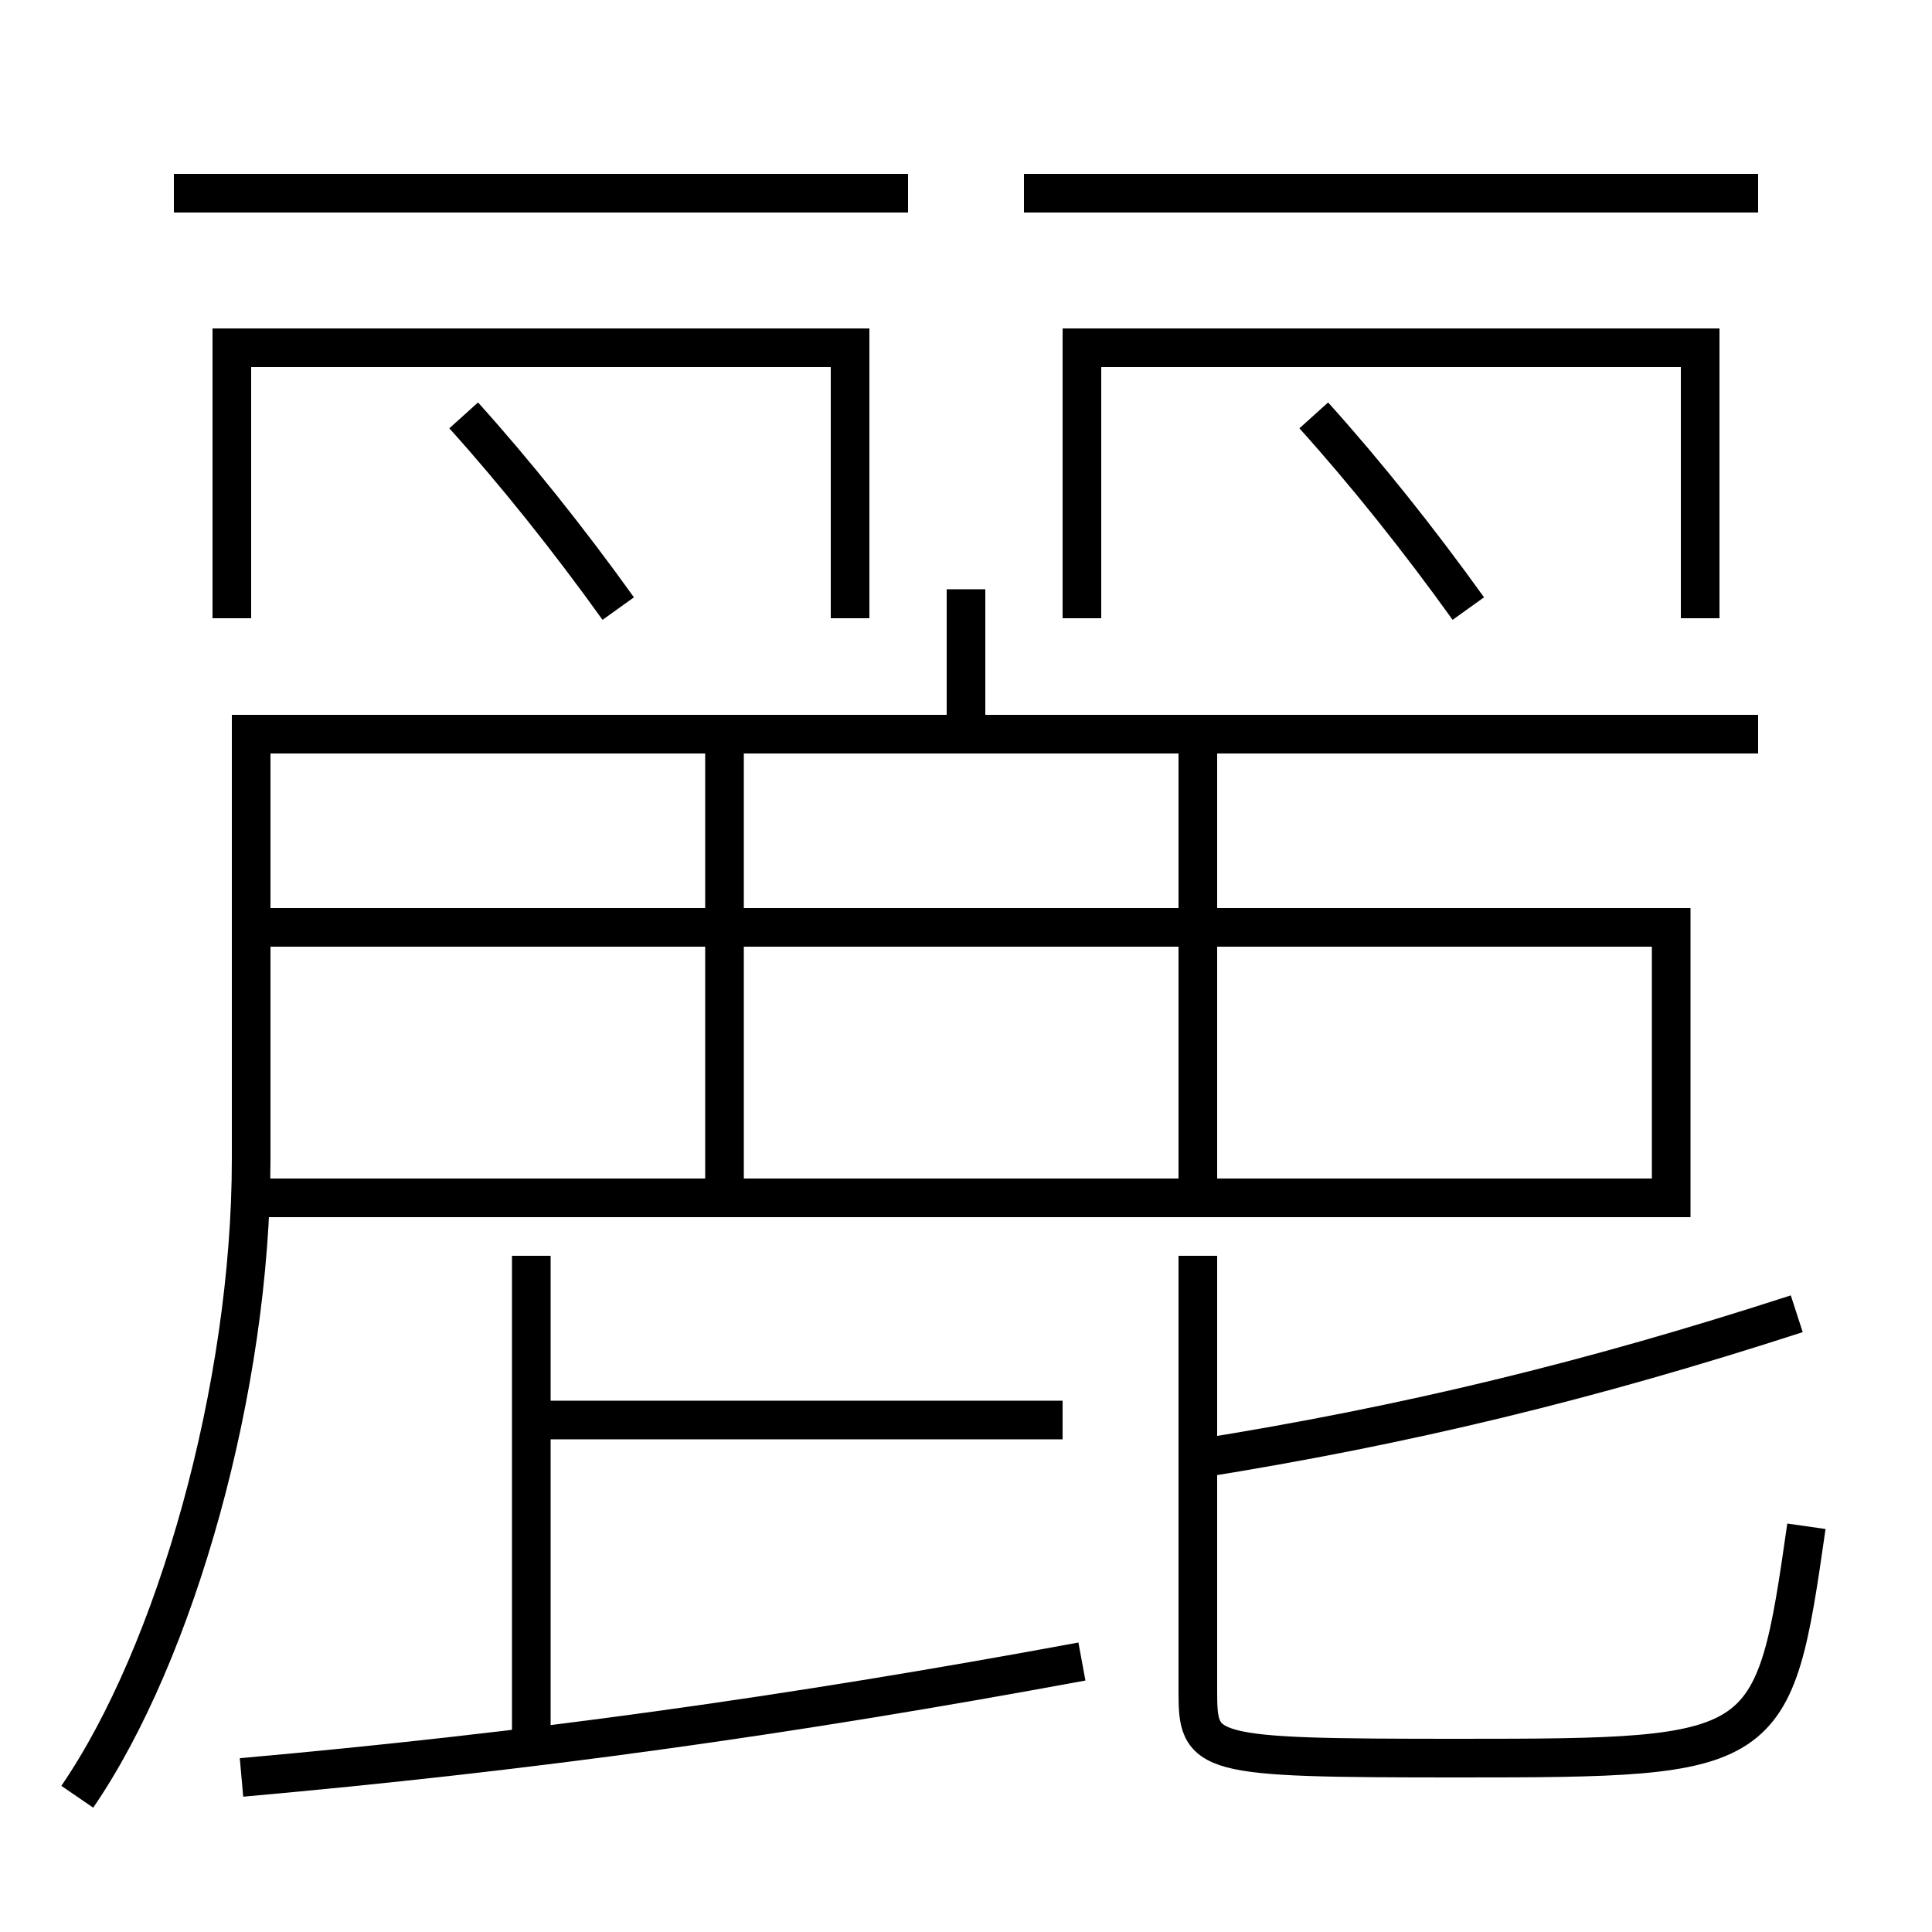 <?xml version='1.0' encoding='utf-8'?>
<svg xmlns="http://www.w3.org/2000/svg" height="100px" version="1.0" viewBox="0 0 100 100" width="100px" x="0px" y="0px">
<line fill="none" stroke="#000000" stroke-width="2" x1="62" x2="62" y1="39" y2="61" /><line fill="none" stroke="#000000" stroke-width="2" x1="37.5" x2="37.5" y1="39" y2="61" /><line fill="none" stroke="#000000" stroke-width="2" x1="50" x2="50" y1="38" y2="30.5" /><line fill="none" stroke="#000000" stroke-width="2" x1="27.5" x2="55" y1="73.5" y2="73.5" /><line fill="none" stroke="#000000" stroke-width="2" x1="27.5" x2="27.5" y1="90.5" y2="65" /><line fill="none" stroke="#000000" stroke-width="2" x1="53" x2="91" y1="10" y2="10" /><line fill="none" stroke="#000000" stroke-width="2" x1="47" x2="9" y1="10" y2="10" /><polyline fill="none" points="13,62 86.5,62 86.5,48 13,48" stroke="#000000" stroke-width="2" /><polyline fill="none" points="12,32 12,18 44,18 44,32" stroke="#000000" stroke-width="2" /><polyline fill="none" points="88,32 88,18 56,18 56,32" stroke="#000000" stroke-width="2" /><path d="M4,93 c5.107,-7.449 9,-21.208 9,-33 v-22.0 h78.0" fill="none" stroke="#000000" stroke-width="2" /><path d="M62,65 v22.5 c0,3.363 0.182,3.5 13.5,3.5 c16.114,0 16.303,-0.13 18,-12" fill="none" stroke="#000000" stroke-width="2" /><path d="M62,75.5 c10.826,-1.729 20.304,-4.032 31,-7.5" fill="none" stroke="#000000" stroke-width="2" /><path d="M12.5,92 c14.828,-1.322 28.18,-3.166 43.5,-6" fill="none" stroke="#000000" stroke-width="2" /><path d="M32,31.5 c-2.549,-3.556 -5.327,-7.034 -8,-10" fill="none" stroke="#000000" stroke-width="2" /><path d="M76,31.5 c-2.549,-3.556 -5.327,-7.034 -8,-10" fill="none" stroke="#000000" stroke-width="2" /></svg>